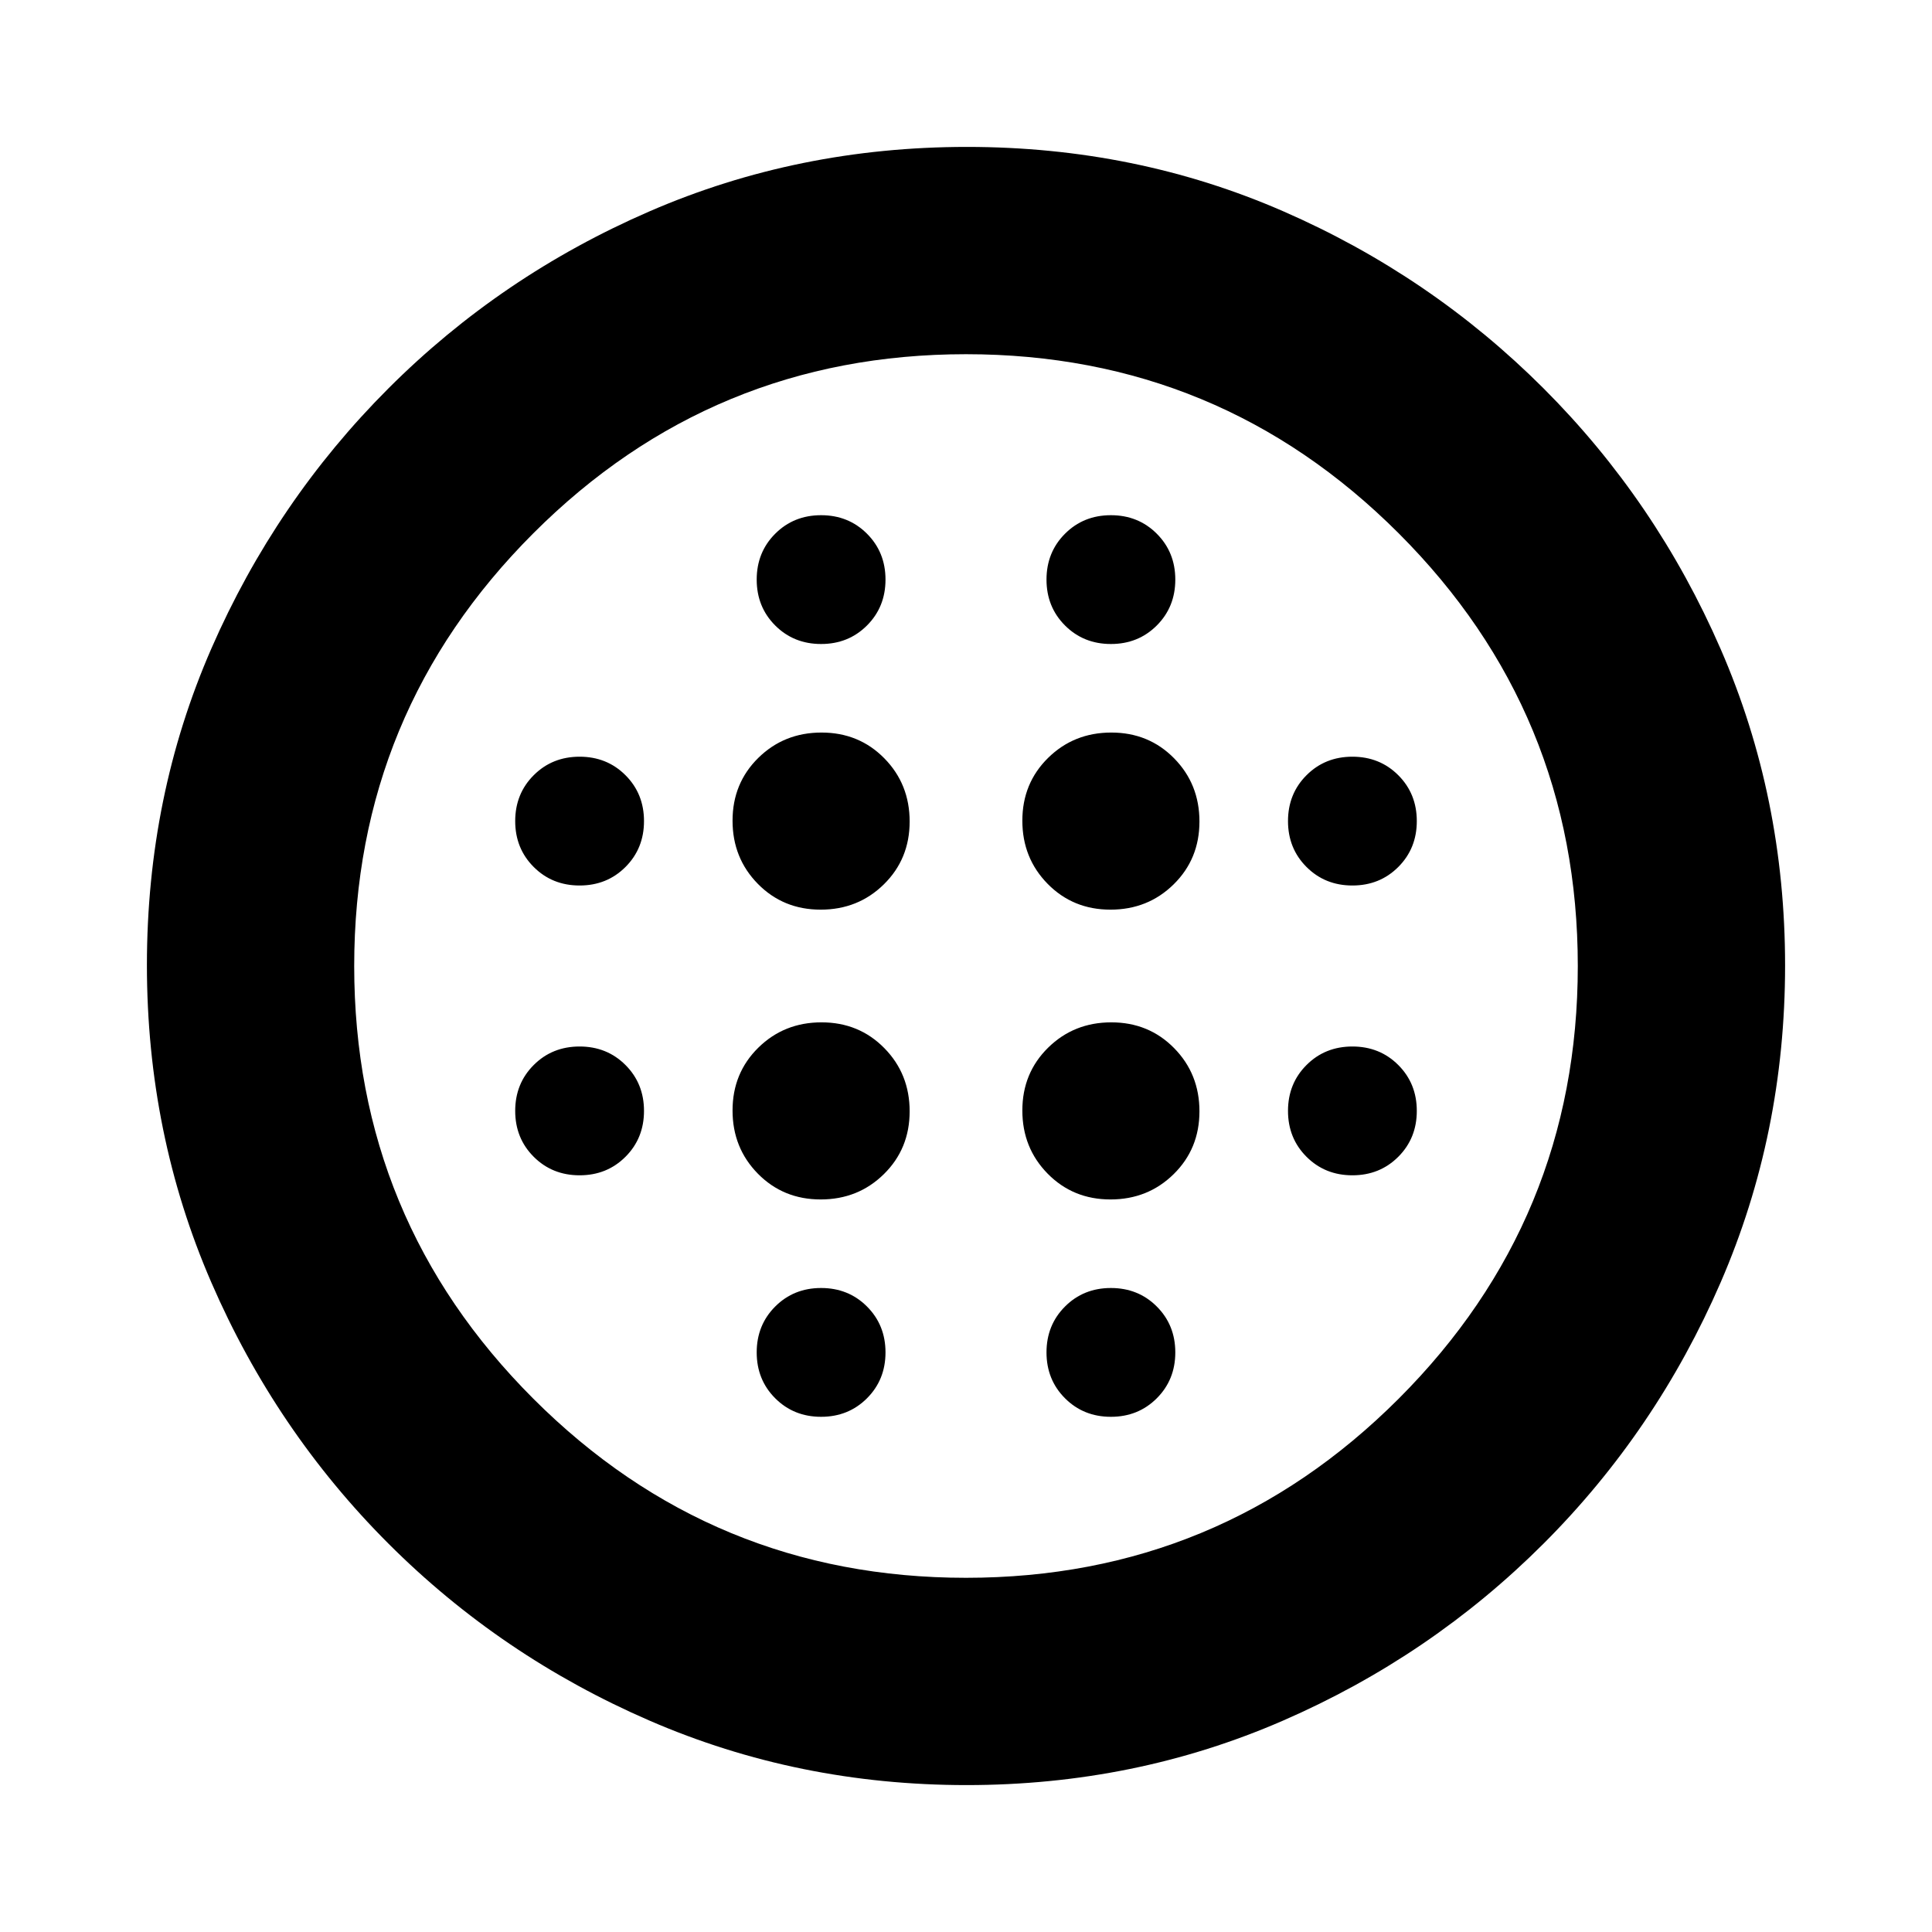 <svg xmlns="http://www.w3.org/2000/svg" height="20" viewBox="0 -960 960 960" width="20"><path d="M407.789-508q18.611 0 31.411-12.589 12.8-12.59 12.8-31.2 0-18.611-12.589-31.411-12.59-12.8-31.2-12.8-18.611 0-31.411 12.589-12.8 12.59-12.8 31.2 0 18.611 12.589 31.411 12.59 12.8 31.2 12.8Zm0 144q18.611 0 31.411-12.589 12.8-12.59 12.8-31.2 0-18.611-12.589-31.411-12.59-12.8-31.2-12.8-18.611 0-31.411 12.589-12.8 12.59-12.8 31.2 0 18.611 12.589 31.411 12.59 12.8 31.2 12.8ZM288-520q13.6 0 22.8-9.2 9.2-9.2 9.2-22.8 0-13.6-9.2-22.8-9.2-9.2-22.8-9.2-13.6 0-22.8 9.2-9.2 9.2-9.2 22.8 0 13.6 9.2 22.8 9.2 9.2 22.8 9.2Zm120 264q13.6 0 22.8-9.2 9.2-9.2 9.2-22.8 0-13.6-9.2-22.8-9.2-9.2-22.8-9.2-13.6 0-22.8 9.2-9.2 9.2-9.2 22.8 0 13.6 9.2 22.8 9.2 9.2 22.8 9.2ZM288-376q13.6 0 22.8-9.2 9.2-9.2 9.2-22.8 0-13.6-9.2-22.8-9.2-9.2-22.8-9.2-13.6 0-22.8 9.2-9.2 9.2-9.2 22.8 0 13.6 9.2 22.8 9.2 9.2 22.8 9.2Zm120-264q13.6 0 22.8-9.2 9.2-9.2 9.2-22.8 0-13.6-9.2-22.8-9.2-9.2-22.8-9.2-13.6 0-22.8 9.2-9.2 9.2-9.2 22.8 0 13.6 9.2 22.8 9.2 9.2 22.8 9.2Zm143.789 132q18.611 0 31.411-12.589 12.8-12.59 12.8-31.2 0-18.611-12.589-31.411-12.59-12.8-31.2-12.8-18.611 0-31.411 12.589-12.8 12.59-12.8 31.2 0 18.611 12.589 31.411 12.59 12.8 31.2 12.8ZM552-640q13.6 0 22.8-9.2 9.2-9.2 9.2-22.8 0-13.6-9.2-22.8-9.2-9.2-22.8-9.2-13.6 0-22.8 9.2-9.2 9.2-9.2 22.8 0 13.6 9.2 22.8 9.2 9.2 22.8 9.2Zm120 264q13.6 0 22.8-9.2 9.2-9.2 9.2-22.8 0-13.6-9.2-22.8-9.2-9.2-22.8-9.2-13.6 0-22.8 9.2-9.2 9.2-9.2 22.8 0 13.6 9.2 22.8 9.2 9.2 22.8 9.2Zm0-144q13.6 0 22.8-9.2 9.2-9.2 9.2-22.8 0-13.6-9.2-22.8-9.2-9.2-22.8-9.2-13.6 0-22.8 9.2-9.2 9.2-9.2 22.8 0 13.6 9.2 22.8 9.2 9.2 22.8 9.2ZM480.276-73q-83.625 0-157.451-32Q249-137 193-193q-56-56-88-129.784-32-73.783-32-157.674t32-157.217Q137-711 193-767q56-56 129.784-88 73.783-32 157.674-32t157.217 32Q711-823 767-767q56 56 88 129.55 32 73.549 32 157.174t-32 157.451Q823-249 767-193q-56 56-129.55 88-73.549 32-157.174 32ZM480-176q126 0 215-89t89-215q0-126-89-215t-215-89q-126 0-215 89t-89 215q0 126 89 215t215 89Zm72-80q13.6 0 22.8-9.2 9.2-9.2 9.2-22.8 0-13.6-9.2-22.8-9.2-9.2-22.8-9.2-13.6 0-22.8 9.2-9.2 9.2-9.2 22.8 0 13.6 9.2 22.8 9.2 9.2 22.8 9.2Zm-.211-108q18.611 0 31.411-12.589 12.8-12.59 12.8-31.2 0-18.611-12.589-31.411-12.59-12.8-31.2-12.8-18.611 0-31.411 12.589-12.8 12.59-12.8 31.2 0 18.611 12.589 31.411 12.59 12.8 31.2 12.8ZM480-480Z"/></svg>
